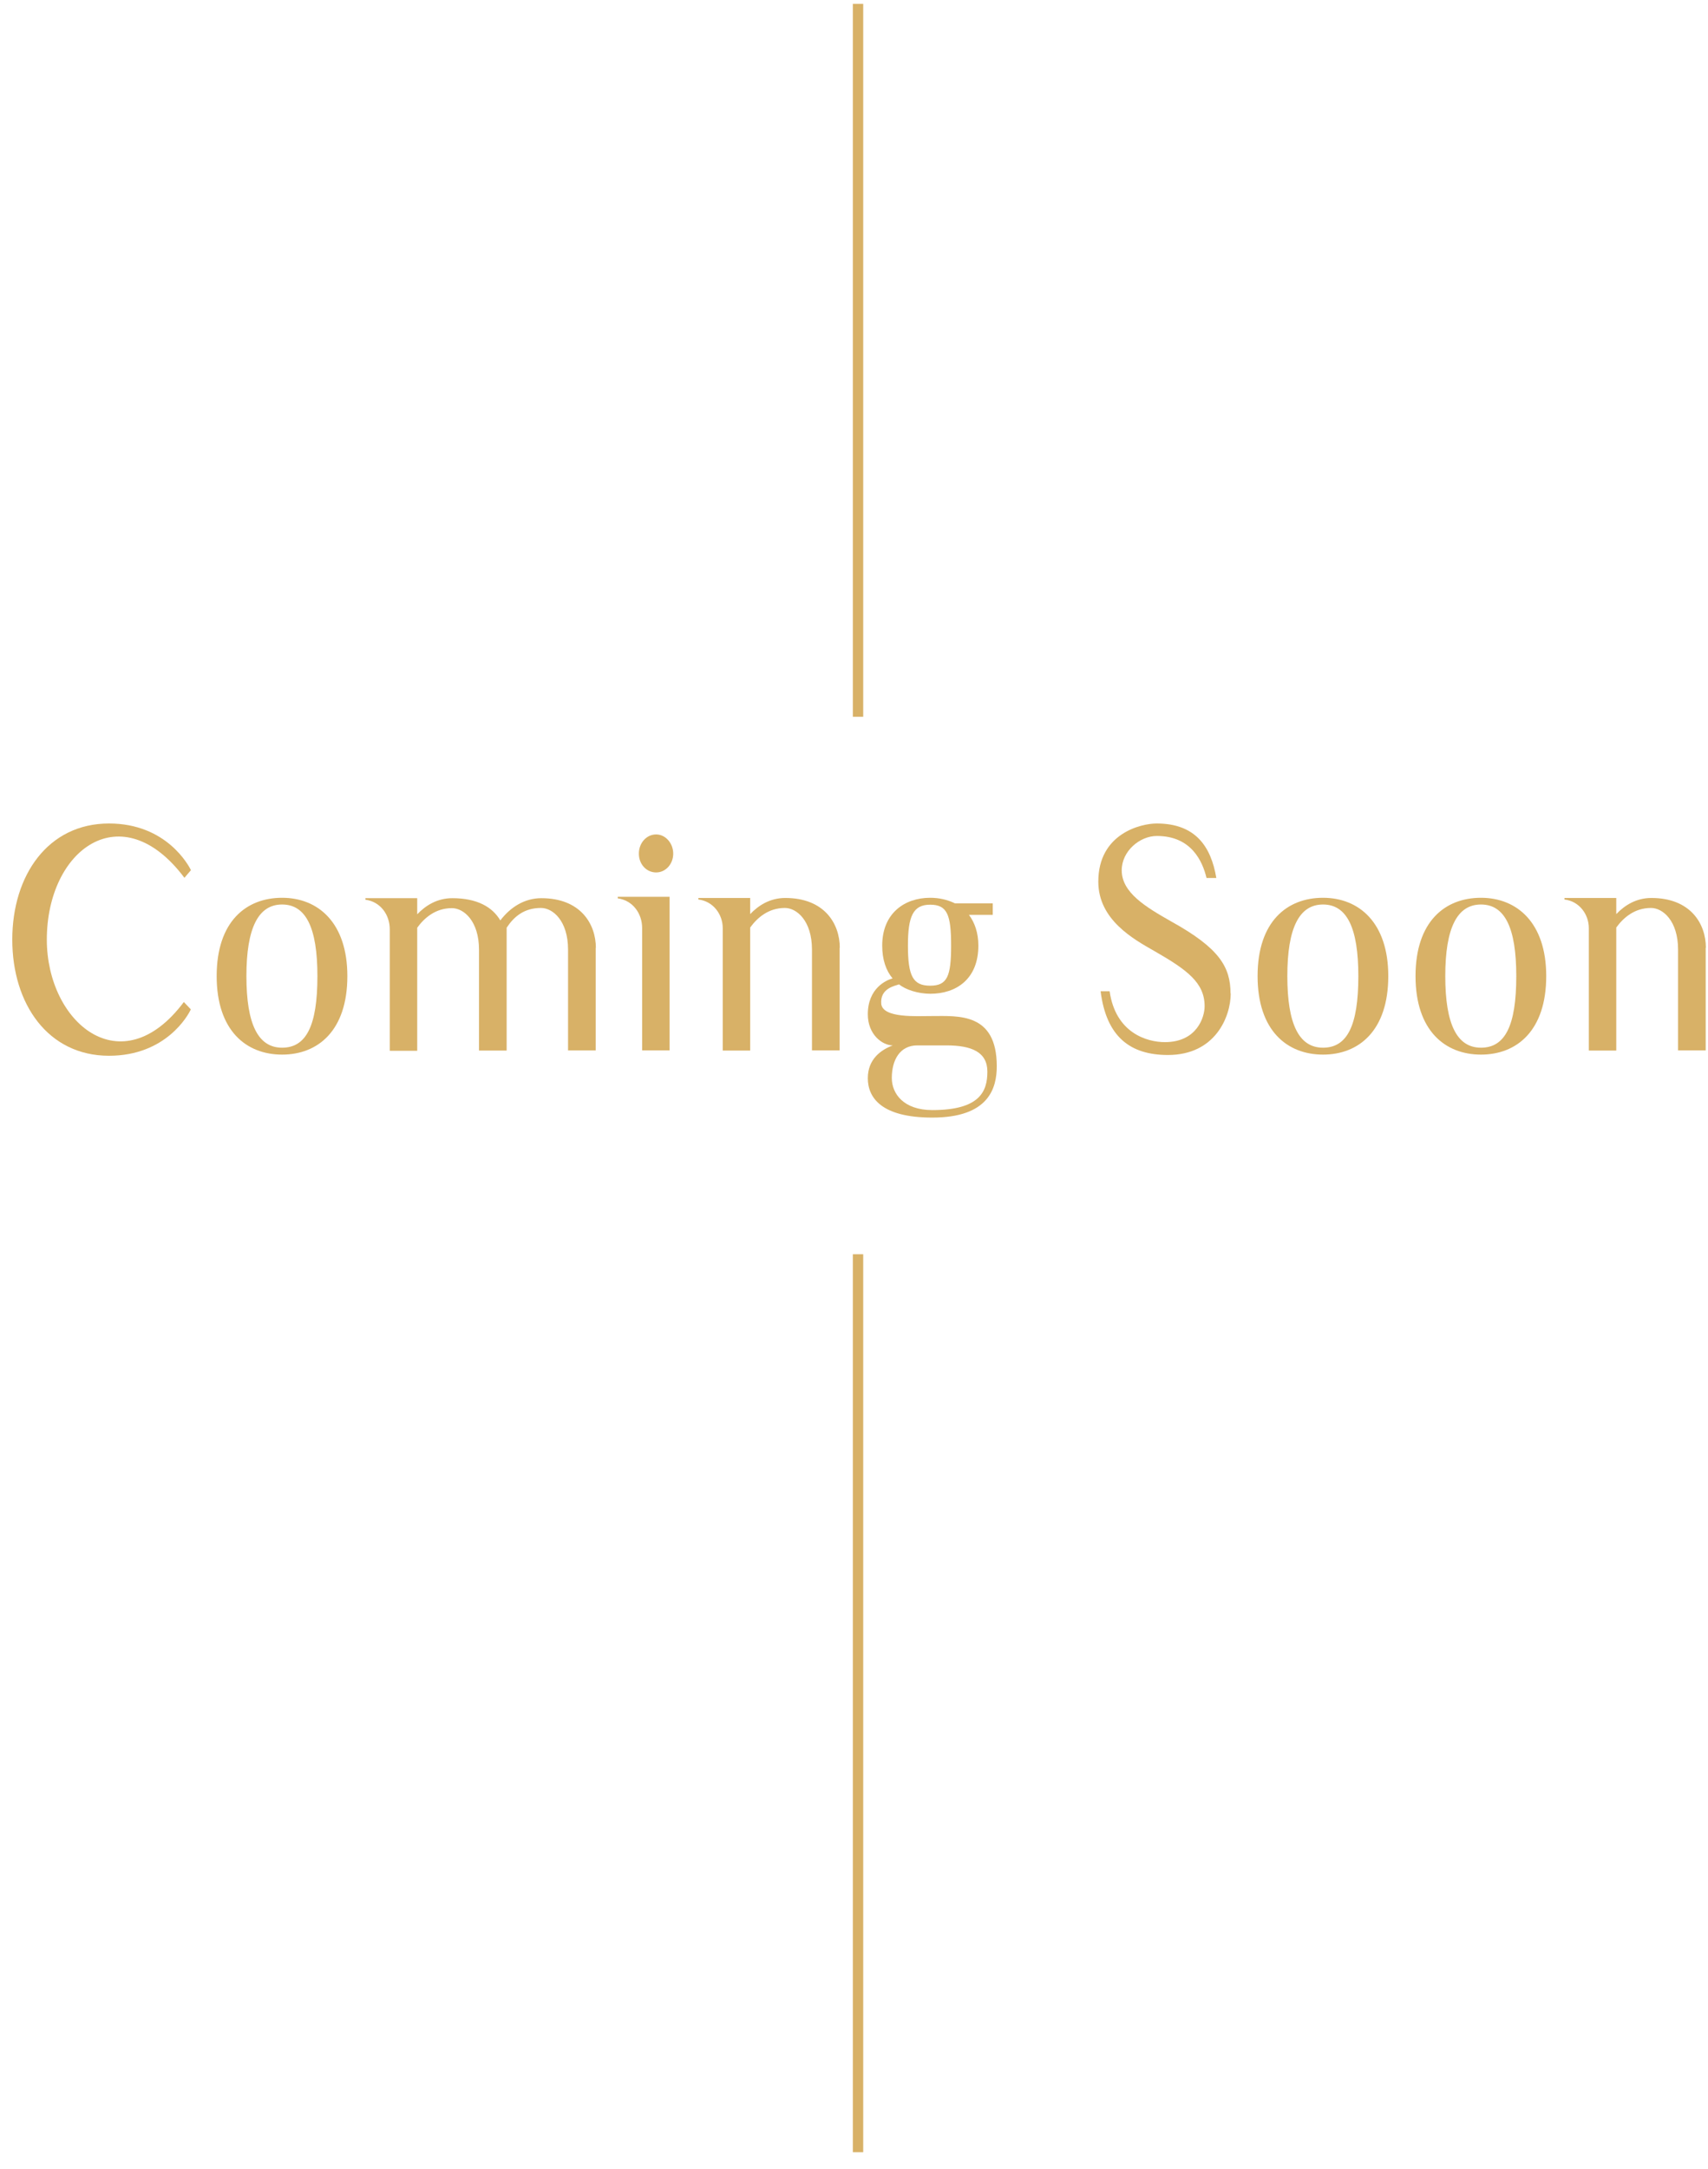<svg width="89" height="113" viewBox="0 0 89 113" fill="none" xmlns="http://www.w3.org/2000/svg">
<path d="M9.94 52.59C9.81 52.88 8.65 55 5.68 55C2.5 55 0.64 52.3 0.64 48.95C0.64 45.6 2.5 42.9 5.68 42.9C8.69 42.9 9.84 45.11 9.95 45.33L9.61 45.73C6.34 41.37 2.44 44.25 2.44 48.95C2.44 53.27 6.32 56.55 9.58 52.2L9.94 52.58V52.59Z" fill="#D8B167"/>
<path d="M18.1 50.85C18.1 53.691 16.57 54.94 14.7 54.94C12.83 54.94 11.29 53.691 11.29 50.85C11.29 48.011 12.82 46.77 14.7 46.77C16.58 46.77 18.1 48.071 18.1 50.85ZM16.54 50.85C16.54 48.331 15.94 47.12 14.7 47.12C13.46 47.12 12.84 48.34 12.84 50.85C12.84 53.361 13.45 54.58 14.7 54.58C15.95 54.58 16.54 53.45 16.54 50.85Z" fill="#D8B167"/>
<path d="M31.04 49.37V54.721H29.6V49.471C29.6 47.961 28.8 47.3 28.19 47.3C27.32 47.3 26.79 47.74 26.4 48.33V54.73H24.96V49.48C24.96 47.971 24.16 47.31 23.55 47.31C22.69 47.31 22.11 47.82 21.74 48.33V54.74H20.31V48.41C20.31 47.681 19.85 46.98 19.04 46.87V46.791H21.74V47.63C22.18 47.17 22.78 46.791 23.57 46.791C24.86 46.791 25.66 47.25 26.07 47.95C26.58 47.28 27.31 46.791 28.21 46.791C30.24 46.791 31.05 48.12 31.05 49.391L31.04 49.37Z" fill="#D8B167"/>
<path d="M34.89 46.72V54.72H33.46V48.34C33.46 47.61 32.99 46.91 32.19 46.8V46.72H34.89ZM34.19 43.47C33.69 43.47 33.29 43.91 33.29 44.47C33.29 45.03 33.69 45.45 34.19 45.45C34.69 45.45 35.08 45.01 35.08 44.47C35.08 43.93 34.68 43.47 34.19 43.47Z" fill="#D8B167"/>
<path d="M43.75 49.37V54.72H42.31V49.47C42.31 47.96 41.51 47.3 40.9 47.3C40.04 47.3 39.46 47.81 39.09 48.32V54.73H37.66V48.35C37.66 47.64 37.17 46.95 36.39 46.86V46.78H39.09V47.62C39.53 47.16 40.13 46.78 40.92 46.78C42.95 46.78 43.76 48.11 43.76 49.38L43.75 49.37Z" fill="#D8B167"/>
<path d="M51.94 55.541C51.94 56.681 51.53 58.221 48.58 58.221C45.91 58.221 45.22 57.17 45.22 56.17C45.22 55.17 45.91 54.69 46.52 54.46C45.98 54.46 45.22 53.901 45.22 52.84C45.22 51.461 46.21 51.05 46.51 50.971C46.17 50.56 45.97 50.001 45.97 49.261C45.97 47.581 47.13 46.77 48.47 46.77C48.93 46.77 49.37 46.87 49.76 47.06H51.73V47.66H50.49C50.79 48.06 50.98 48.6 50.98 49.261C50.98 51.011 49.82 51.77 48.48 51.77C47.84 51.77 47.19 51.56 46.85 51.281C46.62 51.361 45.85 51.49 45.92 52.3C46.01 53.05 47.76 52.931 48.56 52.931C49.93 52.931 51.94 52.74 51.94 55.55V55.541ZM51.45 55.83C51.45 54.8 50.62 54.46 49.31 54.46H47.8C46.89 54.46 46.47 55.221 46.47 56.16C46.47 56.971 47.08 57.83 48.58 57.83C51.05 57.83 51.45 56.86 51.45 55.83ZM47.31 49.261C47.31 50.861 47.58 51.35 48.47 51.35C49.36 51.35 49.56 50.861 49.56 49.261C49.56 47.66 49.36 47.13 48.47 47.13C47.58 47.13 47.31 47.73 47.31 49.261Z" fill="#D8B167"/>
<path d="M64.13 51.75C64.13 52.96 63.33 54.96 60.86 54.96C58.9 54.96 57.65 54.02 57.35 51.64H57.82C58.13 53.81 59.76 54.29 60.7 54.29C62.37 54.29 62.77 52.99 62.77 52.42C62.77 51.2 61.87 50.53 60.16 49.55C59.07 48.93 57.23 47.92 57.23 45.93C57.23 43.41 59.47 42.9 60.27 42.9C62.27 42.9 63.1 44.07 63.38 45.74H62.87C62.66 44.87 62.08 43.55 60.28 43.55C59.39 43.55 58.45 44.34 58.45 45.34C58.45 46.51 59.72 47.26 61.04 48.01C63.53 49.39 64.12 50.37 64.12 51.76L64.13 51.75Z" fill="#D8B167"/>
<path d="M72.34 50.85C72.34 53.691 70.81 54.94 68.94 54.94C67.07 54.94 65.53 53.691 65.53 50.85C65.53 48.011 67.06 46.77 68.94 46.77C70.82 46.77 72.34 48.071 72.34 50.85ZM70.78 50.85C70.78 48.331 70.18 47.12 68.94 47.12C67.7 47.12 67.08 48.34 67.08 50.85C67.08 53.361 67.69 54.58 68.94 54.58C70.19 54.58 70.78 53.45 70.78 50.85Z" fill="#D8B167"/>
<path d="M80.57 50.85C80.57 53.691 79.04 54.94 77.17 54.94C75.3 54.94 73.76 53.691 73.76 50.85C73.76 48.011 75.29 46.77 77.17 46.77C79.05 46.77 80.57 48.071 80.57 50.85ZM79.01 50.85C79.01 48.331 78.41 47.12 77.17 47.12C75.93 47.12 75.31 48.34 75.31 50.85C75.31 53.361 75.92 54.58 77.17 54.58C78.42 54.58 79.01 53.45 79.01 50.85Z" fill="#D8B167"/>
<path d="M88.88 49.37V54.72H87.44V49.47C87.44 47.96 86.64 47.3 86.03 47.3C85.17 47.3 84.59 47.81 84.22 48.32V54.73H82.79V48.35C82.79 47.64 82.3 46.95 81.52 46.86V46.78H84.22V47.62C84.66 47.16 85.26 46.78 86.05 46.78C88.08 46.78 88.89 48.11 88.89 49.38L88.88 49.37Z" fill="#D8B167"/>
<path d="M44.71 0.2V37.34" stroke="#D8B167" stroke-width="0.54" stroke-miterlimit="10"/>
<path d="M44.71 65.34V112.12" stroke="#D8B167" stroke-width="0.54" stroke-miterlimit="10"/>
</svg>
